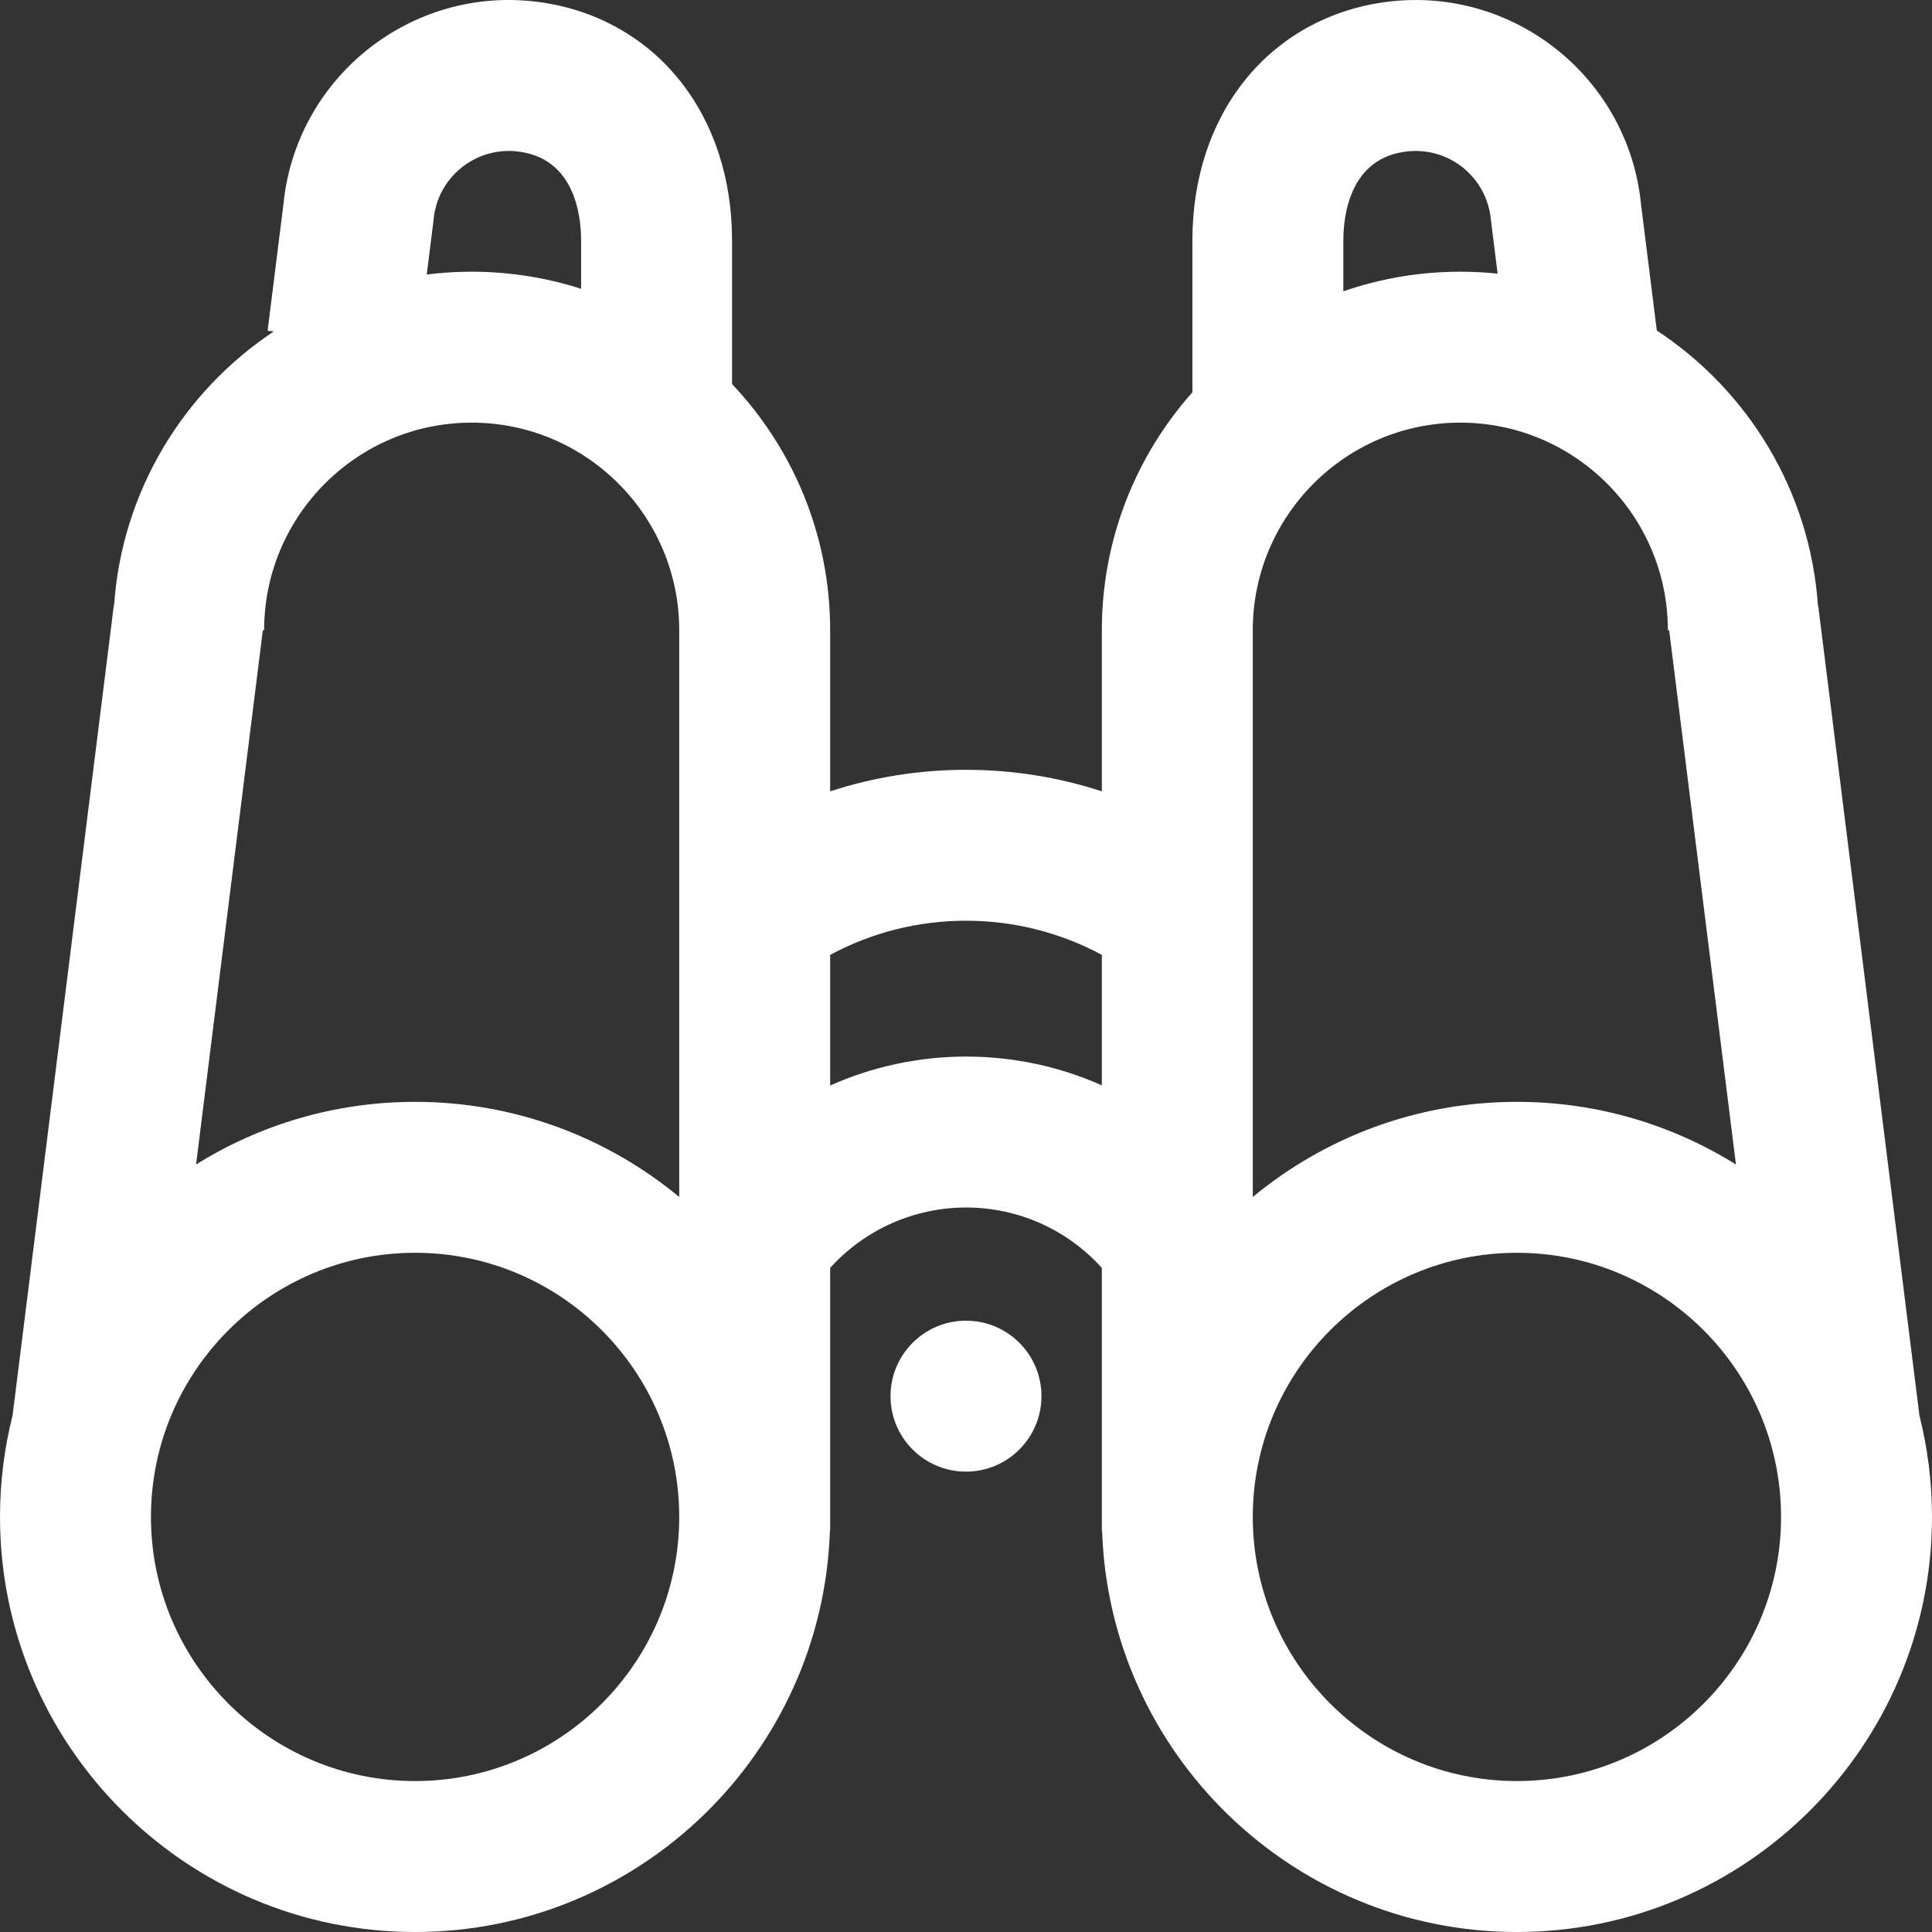<?xml version="1.0"?>
<svg xmlns="http://www.w3.org/2000/svg" xmlns:xlink="http://www.w3.org/1999/xlink" version="1.1" id="Capa_1" x="0px" y="0px" viewBox="0 0 512.001 512.001" style="enable-background:new 0 0 512.001 512.001;" xml:space="preserve" width="512px" height="512px" class=""><rect x="0" y="0" width="512.001" height="512.001" fill="#333333" stroke="none"/><g><g>
	<g>
		<circle cx="255.998" cy="369.997" r="20" data-original="#000000" class="active-path" data-old_color="#000000" fill="#FFFFFF"/>
	</g>
</g><g>
	<g>
		<path d="M508.667,375.108l-26.823-214.585l-0.071,0.009c-2.061-30.48-18.561-57.061-42.701-72.942l-4.195-33.542    c-3.268-32.759-32.5-56.856-65.326-53.779c-15.974,1.504-30.083,8.999-39.729,21.106C320.781,32.726,316,47.379,316,63.752v40.208    c-14.921,16.785-24,38.873-24,63.044v42.711c-11.545-3.764-23.677-5.711-36-5.711c-12.357,0-24.472,1.954-36,5.714v-42.714    c0-25.234-9.893-48.2-26-65.228V63.751c0-16.373-4.78-31.027-13.824-42.378c-9.646-12.107-23.756-19.603-39.735-21.106    c-32.82-3.097-62.052,21.02-65.319,53.779l-4.202,33.596l1.618,0.202c-23.929,15.912-40.262,42.371-42.312,72.687l-0.071-0.009    L3.333,375.108c-2.172,8.61-3.331,17.619-3.331,26.894c0,60.654,49.346,109.999,109.999,109.999    c59.448,0,108.027-47.406,109.934-106.399h0.065v-69.594c9.191-10.172,22.3-16.006,36-16.006c13.807,0,26.794,5.812,36,16.012    v69.587h0.065C293.972,464.594,342.551,512,401.999,512c60.654,0,109.999-49.346,109.999-109.999    C511.998,392.726,510.839,383.718,508.667,375.108z M114.846,58.738l0.067-0.608c1.033-10.977,10.813-19.073,21.786-18.038    c15.616,1.47,17.302,17.036,17.302,23.66v12.784c-9.146-2.938-18.89-4.532-29-4.532c-4.032,0-8.006,0.254-11.907,0.745    L114.846,58.738z M69.657,167.003h0.344c0-30.327,24.673-55,55-55c30.327,0,55,24.673,55,55V317.21    c-19.032-15.739-43.43-25.208-69.998-25.208c-21.292,0-41.185,6.087-58.045,16.603L69.657,167.003z M110.002,472    c-38.598,0-69.999-31.402-69.999-69.999c0-38.598,31.402-69.999,69.999-69.999c38.598,0,69.999,31.402,69.999,69.999    C180.001,440.598,148.599,472,110.002,472z M292,287.627c-11.175-4.974-23.4-7.625-36-7.625c-12.525,0-24.78,2.67-36,7.668    v-34.612c11.012-5.939,23.311-9.056,36-9.056c12.65,0,24.985,3.116,36,9.05V287.627z M373.297,40.092    c10.987-1.027,20.758,7.062,21.791,18.038l1.795,14.387c-3.249-0.337-6.546-0.513-9.883-0.513c-10.85,0-21.28,1.833-31,5.199    V63.751h0C356,57.127,357.686,41.562,373.297,40.092z M331.999,167.003L331.999,167.003c0.001-30.327,24.674-55,55.001-55    c30.327,0,55,24.673,55,55h0.344l17.7,141.602c-16.859-10.516-36.753-16.603-58.045-16.603c-26.569,0-50.968,9.469-69.999,25.209    V167.003z M401.999,472C363.402,472,332,440.598,332,402.001c0-38.598,31.402-69.999,69.999-69.999    c38.598,0,69.999,31.402,69.999,69.999C471.999,440.598,440.597,472,401.999,472z" data-original="#000000" class="active-path" data-old_color="#000000" fill="#FFFFFF"/>
	</g>
</g></g> </svg>
